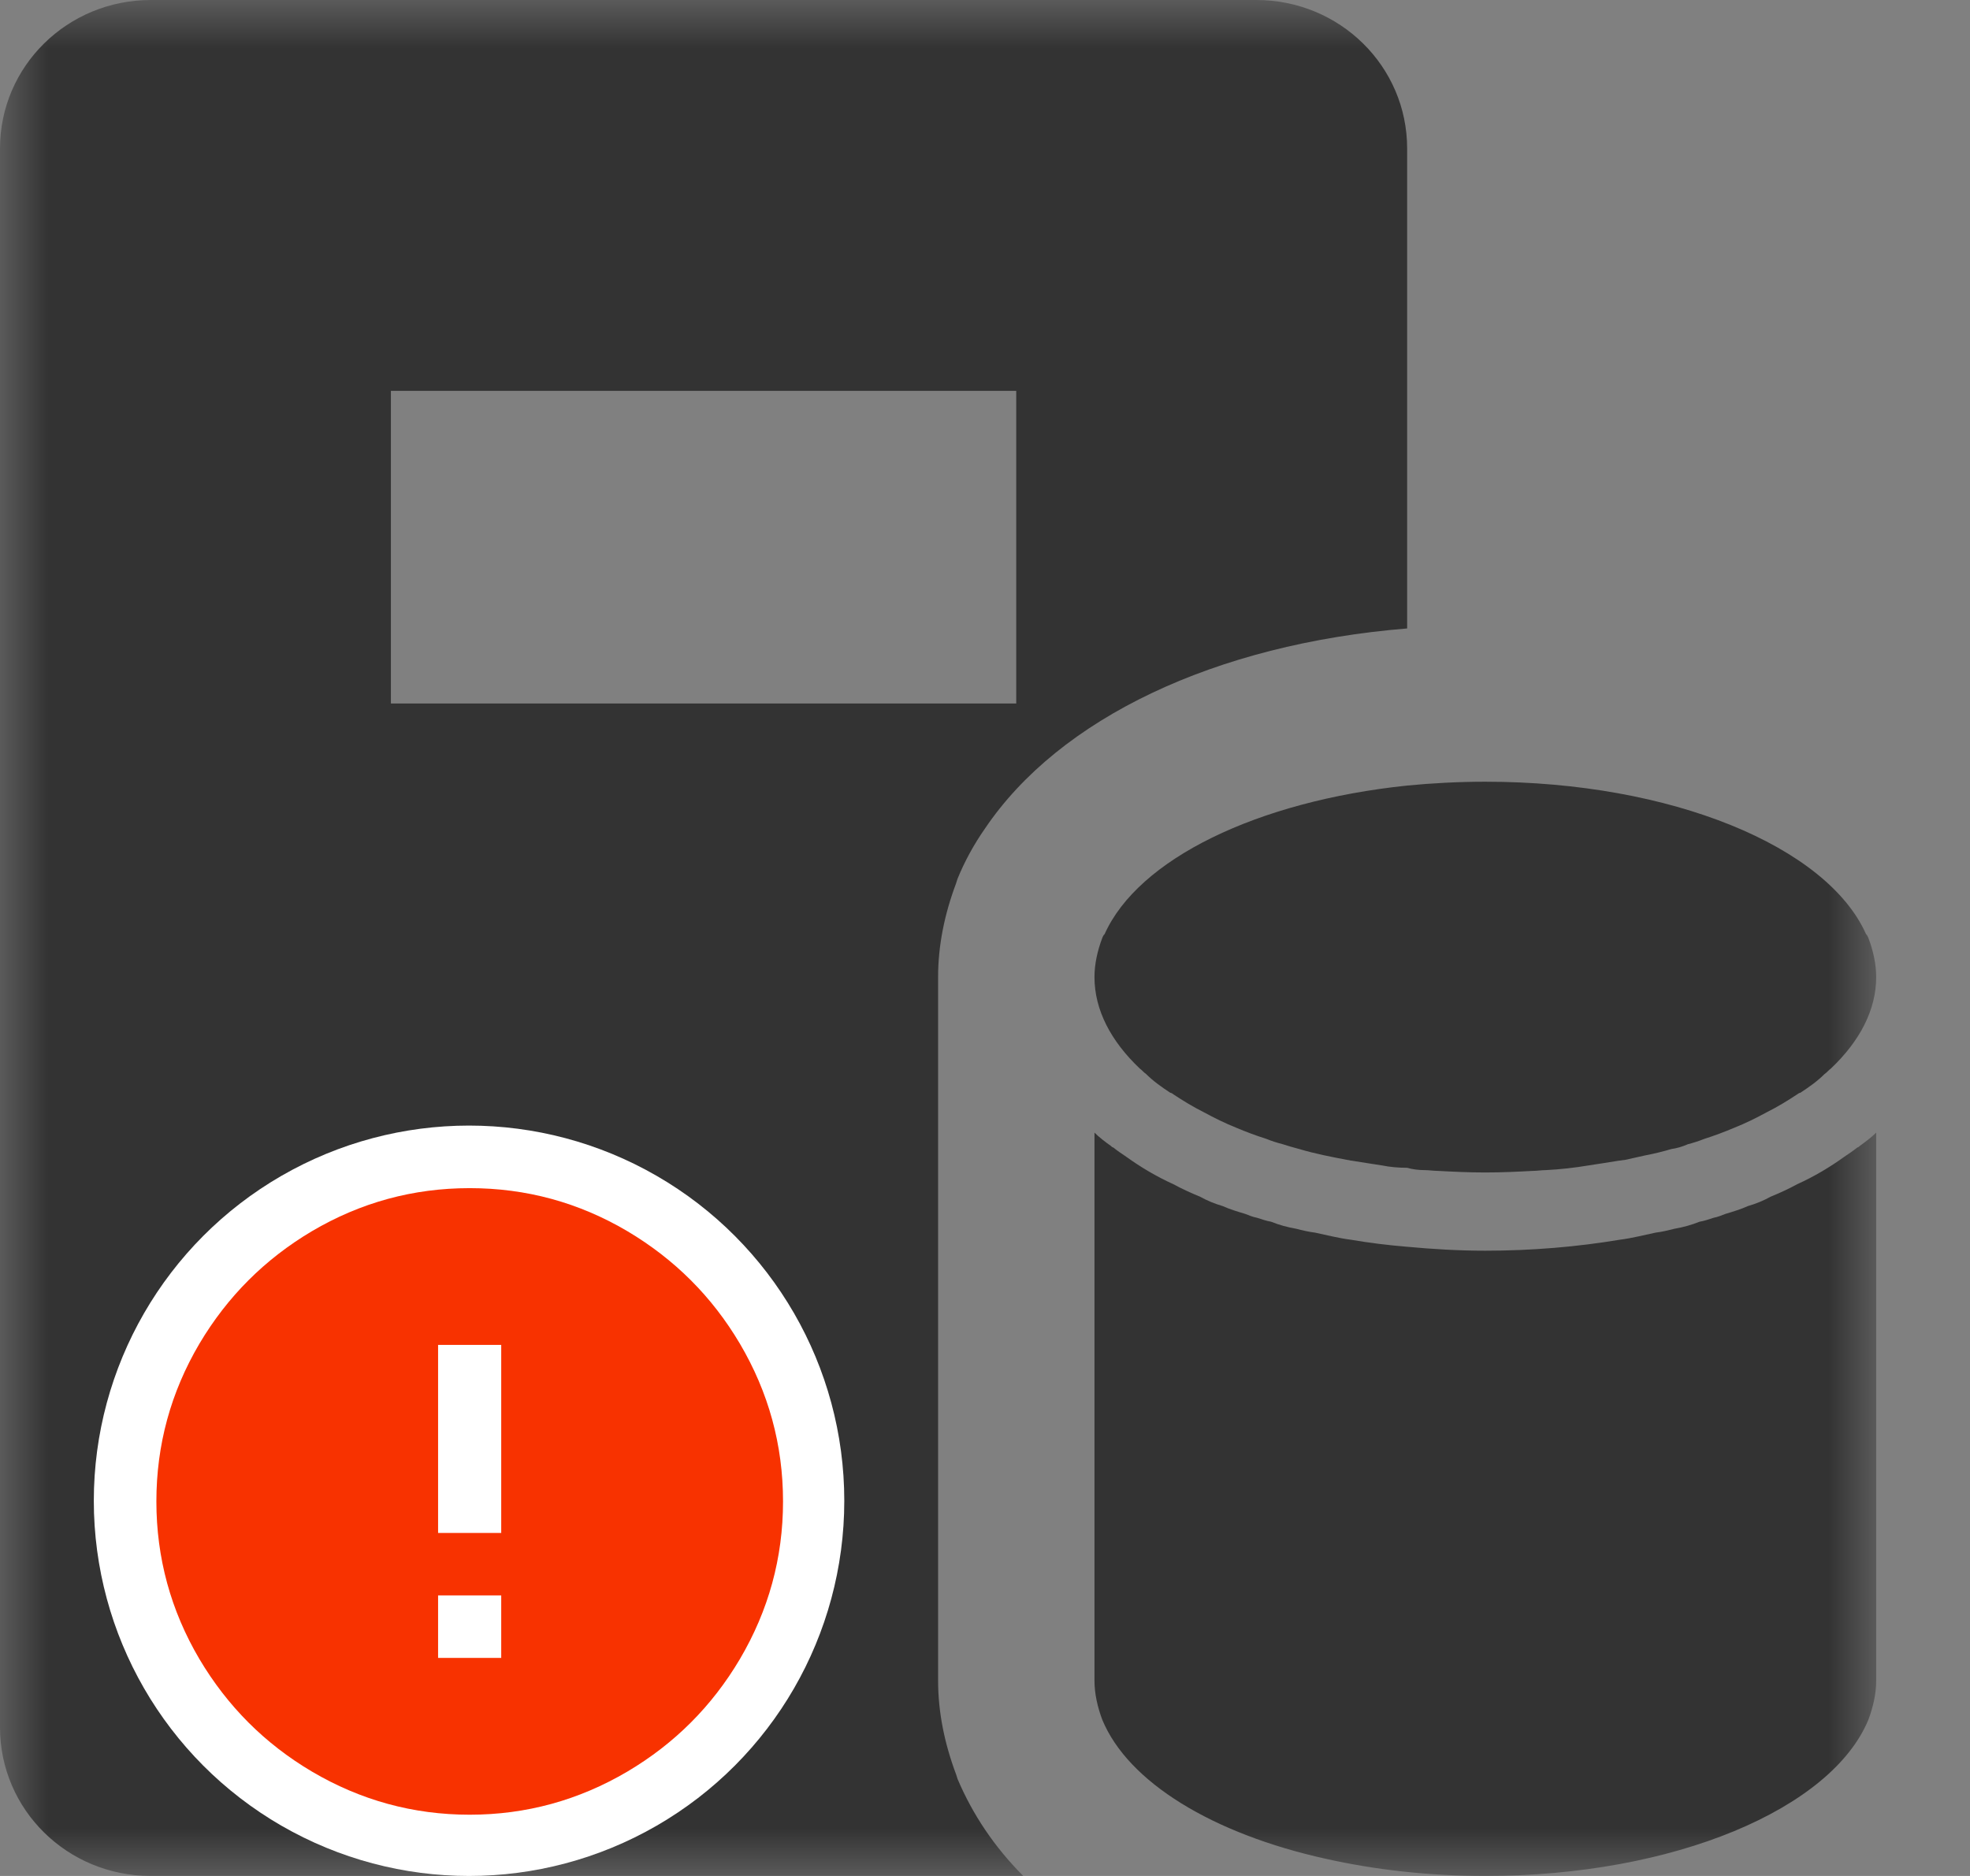 <?xml version="1.0" encoding="UTF-8"?>
<svg width="21px" height="20px" viewBox="0 0 21 20" version="1.1" xmlns="http://www.w3.org/2000/svg" xmlns:xlink="http://www.w3.org/1999/xlink">
    <rect x="0" y="0" width="21" height="20" fill="#808080" stroke="none"/>
    <!-- Generator: Sketch 51.3 (57544) - http://www.bohemiancoding.com/sketch -->
    <title>icons / classes/ BMC_MFDatabaseServer_32_Error</title>
    <desc>Created with Sketch.</desc>
    <defs>
        <polygon id="path-1" points="0 0 20 0 20 20 0 20"></polygon>
    </defs>
    <g id="icons-/-classes/-BMC_MFDatabaseServer_32" stroke="none" stroke-width="1" fill="none" fill-rule="evenodd">
        <g>
            <g id="icons-/-20x20-icon-field" transform="translate(1, 0)" fill="#F5A623" fill-rule="nonzero" opacity="0">
                <rect x="0" y="0" width="20" height="20"></rect>
            </g>
            <g id="Group-3">
                <mask id="mask-2" fill="white">
                    <use xlink:href="#path-1"></use>
                </mask>
                <g id="Clip-2"></g>
                <path d="M19.825,12.217 C19.883,12.175 19.95,12.125 20,12.075 L20,13.117 L20,17.917 C20,18.058 19.967,18.2 19.917,18.334 C19.525,19.283 17.85,20 15.833,20 C15.225,20 14.65,19.933 14.133,19.817 C12.925,19.55 12.025,19 11.75,18.334 C11.7,18.2 11.667,18.058 11.667,17.917 L11.667,13.117 L11.667,12.075 C11.717,12.125 11.783,12.175 11.842,12.217 C11.85,12.225 11.858,12.233 11.867,12.233 C11.908,12.267 11.958,12.3 12.008,12.334 C12.158,12.442 12.325,12.542 12.508,12.625 C12.6,12.675 12.692,12.717 12.792,12.758 C12.867,12.8 12.95,12.834 13.033,12.858 C13.108,12.892 13.192,12.917 13.275,12.942 C13.317,12.959 13.358,12.975 13.4,12.983 C13.45,12.999 13.5,13.017 13.55,13.025 C13.633,13.059 13.725,13.084 13.817,13.1 C13.883,13.117 13.95,13.133 14.017,13.141 C14.142,13.167 14.267,13.2 14.4,13.217 C14.592,13.25 14.792,13.275 15,13.292 C15.267,13.317 15.55,13.334 15.833,13.334 C16.333,13.334 16.817,13.292 17.267,13.217 C17.4,13.2 17.525,13.167 17.65,13.141 C17.717,13.133 17.783,13.117 17.85,13.1 C17.942,13.084 18.033,13.059 18.117,13.025 C18.167,13.017 18.217,12.999 18.267,12.983 C18.308,12.975 18.35,12.959 18.392,12.942 C18.475,12.917 18.558,12.892 18.633,12.858 C18.717,12.834 18.8,12.8 18.875,12.758 C18.975,12.717 19.067,12.675 19.158,12.625 C19.342,12.542 19.508,12.442 19.658,12.334 C19.708,12.3 19.758,12.267 19.8,12.233 C19.808,12.233 19.817,12.225 19.825,12.217 Z M15,8.375 C15.267,8.349 15.55,8.334 15.833,8.334 C17.817,8.334 19.475,9.025 19.892,9.959 C19.908,9.975 19.908,9.983 19.917,10 C19.967,10.133 20,10.275 20,10.417 C20,10.767 19.825,11.1 19.517,11.392 C19.492,11.409 19.475,11.434 19.45,11.45 C19.375,11.525 19.292,11.584 19.192,11.65 C19.183,11.65 19.167,11.659 19.158,11.667 C19.058,11.733 18.95,11.8 18.833,11.858 C18.725,11.917 18.608,11.975 18.483,12.025 C18.383,12.067 18.275,12.108 18.167,12.142 C18.108,12.166 18.05,12.184 17.992,12.199 C17.933,12.225 17.875,12.242 17.817,12.25 C17.733,12.275 17.633,12.3 17.542,12.317 C17.467,12.334 17.392,12.35 17.317,12.367 C17.3,12.367 17.275,12.374 17.258,12.374 C17.15,12.392 17.042,12.408 16.933,12.425 C16.783,12.45 16.633,12.467 16.475,12.475 C16.433,12.475 16.383,12.483 16.342,12.483 C16.175,12.492 16.008,12.5 15.833,12.5 C15.658,12.5 15.492,12.492 15.325,12.483 C15.283,12.483 15.233,12.475 15.192,12.475 C15.125,12.475 15.058,12.467 15,12.45 C14.908,12.45 14.817,12.442 14.733,12.425 C14.625,12.408 14.517,12.392 14.408,12.374 C14.392,12.374 14.383,12.367 14.367,12.367 C14.192,12.334 14.017,12.3 13.85,12.25 C13.783,12.233 13.733,12.217 13.675,12.199 C13.617,12.184 13.558,12.166 13.5,12.142 C13.392,12.108 13.283,12.067 13.183,12.025 C13.058,11.975 12.942,11.917 12.833,11.858 C12.717,11.8 12.608,11.733 12.508,11.667 C12.5,11.659 12.483,11.65 12.475,11.65 C12.375,11.584 12.292,11.525 12.217,11.45 C12.192,11.434 12.175,11.409 12.15,11.392 C11.842,11.1 11.667,10.767 11.667,10.417 C11.667,10.275 11.7,10.133 11.75,10 C11.758,9.983 11.758,9.975 11.775,9.959 C12.133,9.159 13.4,8.542 15,8.375 Z M4.167,7.5 L10.833,7.5 L10.833,4.167 L4.167,4.167 L4.167,7.5 Z M10.2,18.942 L10.192,18.917 C10.067,18.584 10,18.25 10,17.917 L10,10.417 C10,10.083 10.067,9.75 10.192,9.417 L10.2,9.391 L10.208,9.367 C10.283,9.183 10.383,9 10.5,8.833 C11.292,7.659 12.95,6.867 15,6.7 L15,1.583 C15,0.708 14.283,0 13.392,0 L1.608,0 C0.717,0 0,0.708 0,1.583 L0,18.416 C0,19.292 0.717,20 1.608,20 L10.908,20 C10.6,19.692 10.367,19.342 10.208,18.967 L10.2,18.942 Z" id="Fill-1" fill="#333333" mask="url(#mask-2)"></path>
            </g>
            <g id="icons-/-Error_Mark" transform="translate(1, 12)">
                <circle id="Oval" fill="#FFFFFF" fill-rule="nonzero" cx="4" cy="4" r="4"></circle>
                <path d="M4.007,0.667 C4.609,0.667 5.17,0.82 5.688,1.126 C6.19,1.424 6.59,1.823 6.887,2.325 C7.193,2.844 7.347,3.405 7.347,4.007 C7.347,4.608 7.193,5.169 6.887,5.688 C6.59,6.19 6.19,6.59 5.688,6.887 C5.169,7.193 4.608,7.347 4.007,7.347 C3.405,7.347 2.844,7.193 2.325,6.887 C1.823,6.59 1.424,6.19 1.126,5.688 C0.82,5.169 0.667,4.608 0.667,4.007 C0.667,3.405 0.82,2.844 1.126,2.325 C1.424,1.823 1.823,1.424 2.325,1.126 C2.844,0.82 3.404,0.667 4.007,0.667 L4.007,0.667 Z M4.007,0.667 C4.006,0.667 4.004,0.667 4.003,0.667 L4.01,0.667 C4.009,0.667 4.008,0.667 4.007,0.667 L4.007,0.667 Z M4.343,5.675 L4.343,5.009 L3.67,5.009 L3.67,5.675 L4.343,5.675 Z M4.343,4.343 L4.343,2.338 L3.67,2.338 L3.67,4.343 L4.343,4.343 Z" id="" fill="#F83200"></path>
            </g>
        </g>
    </g>
</svg>